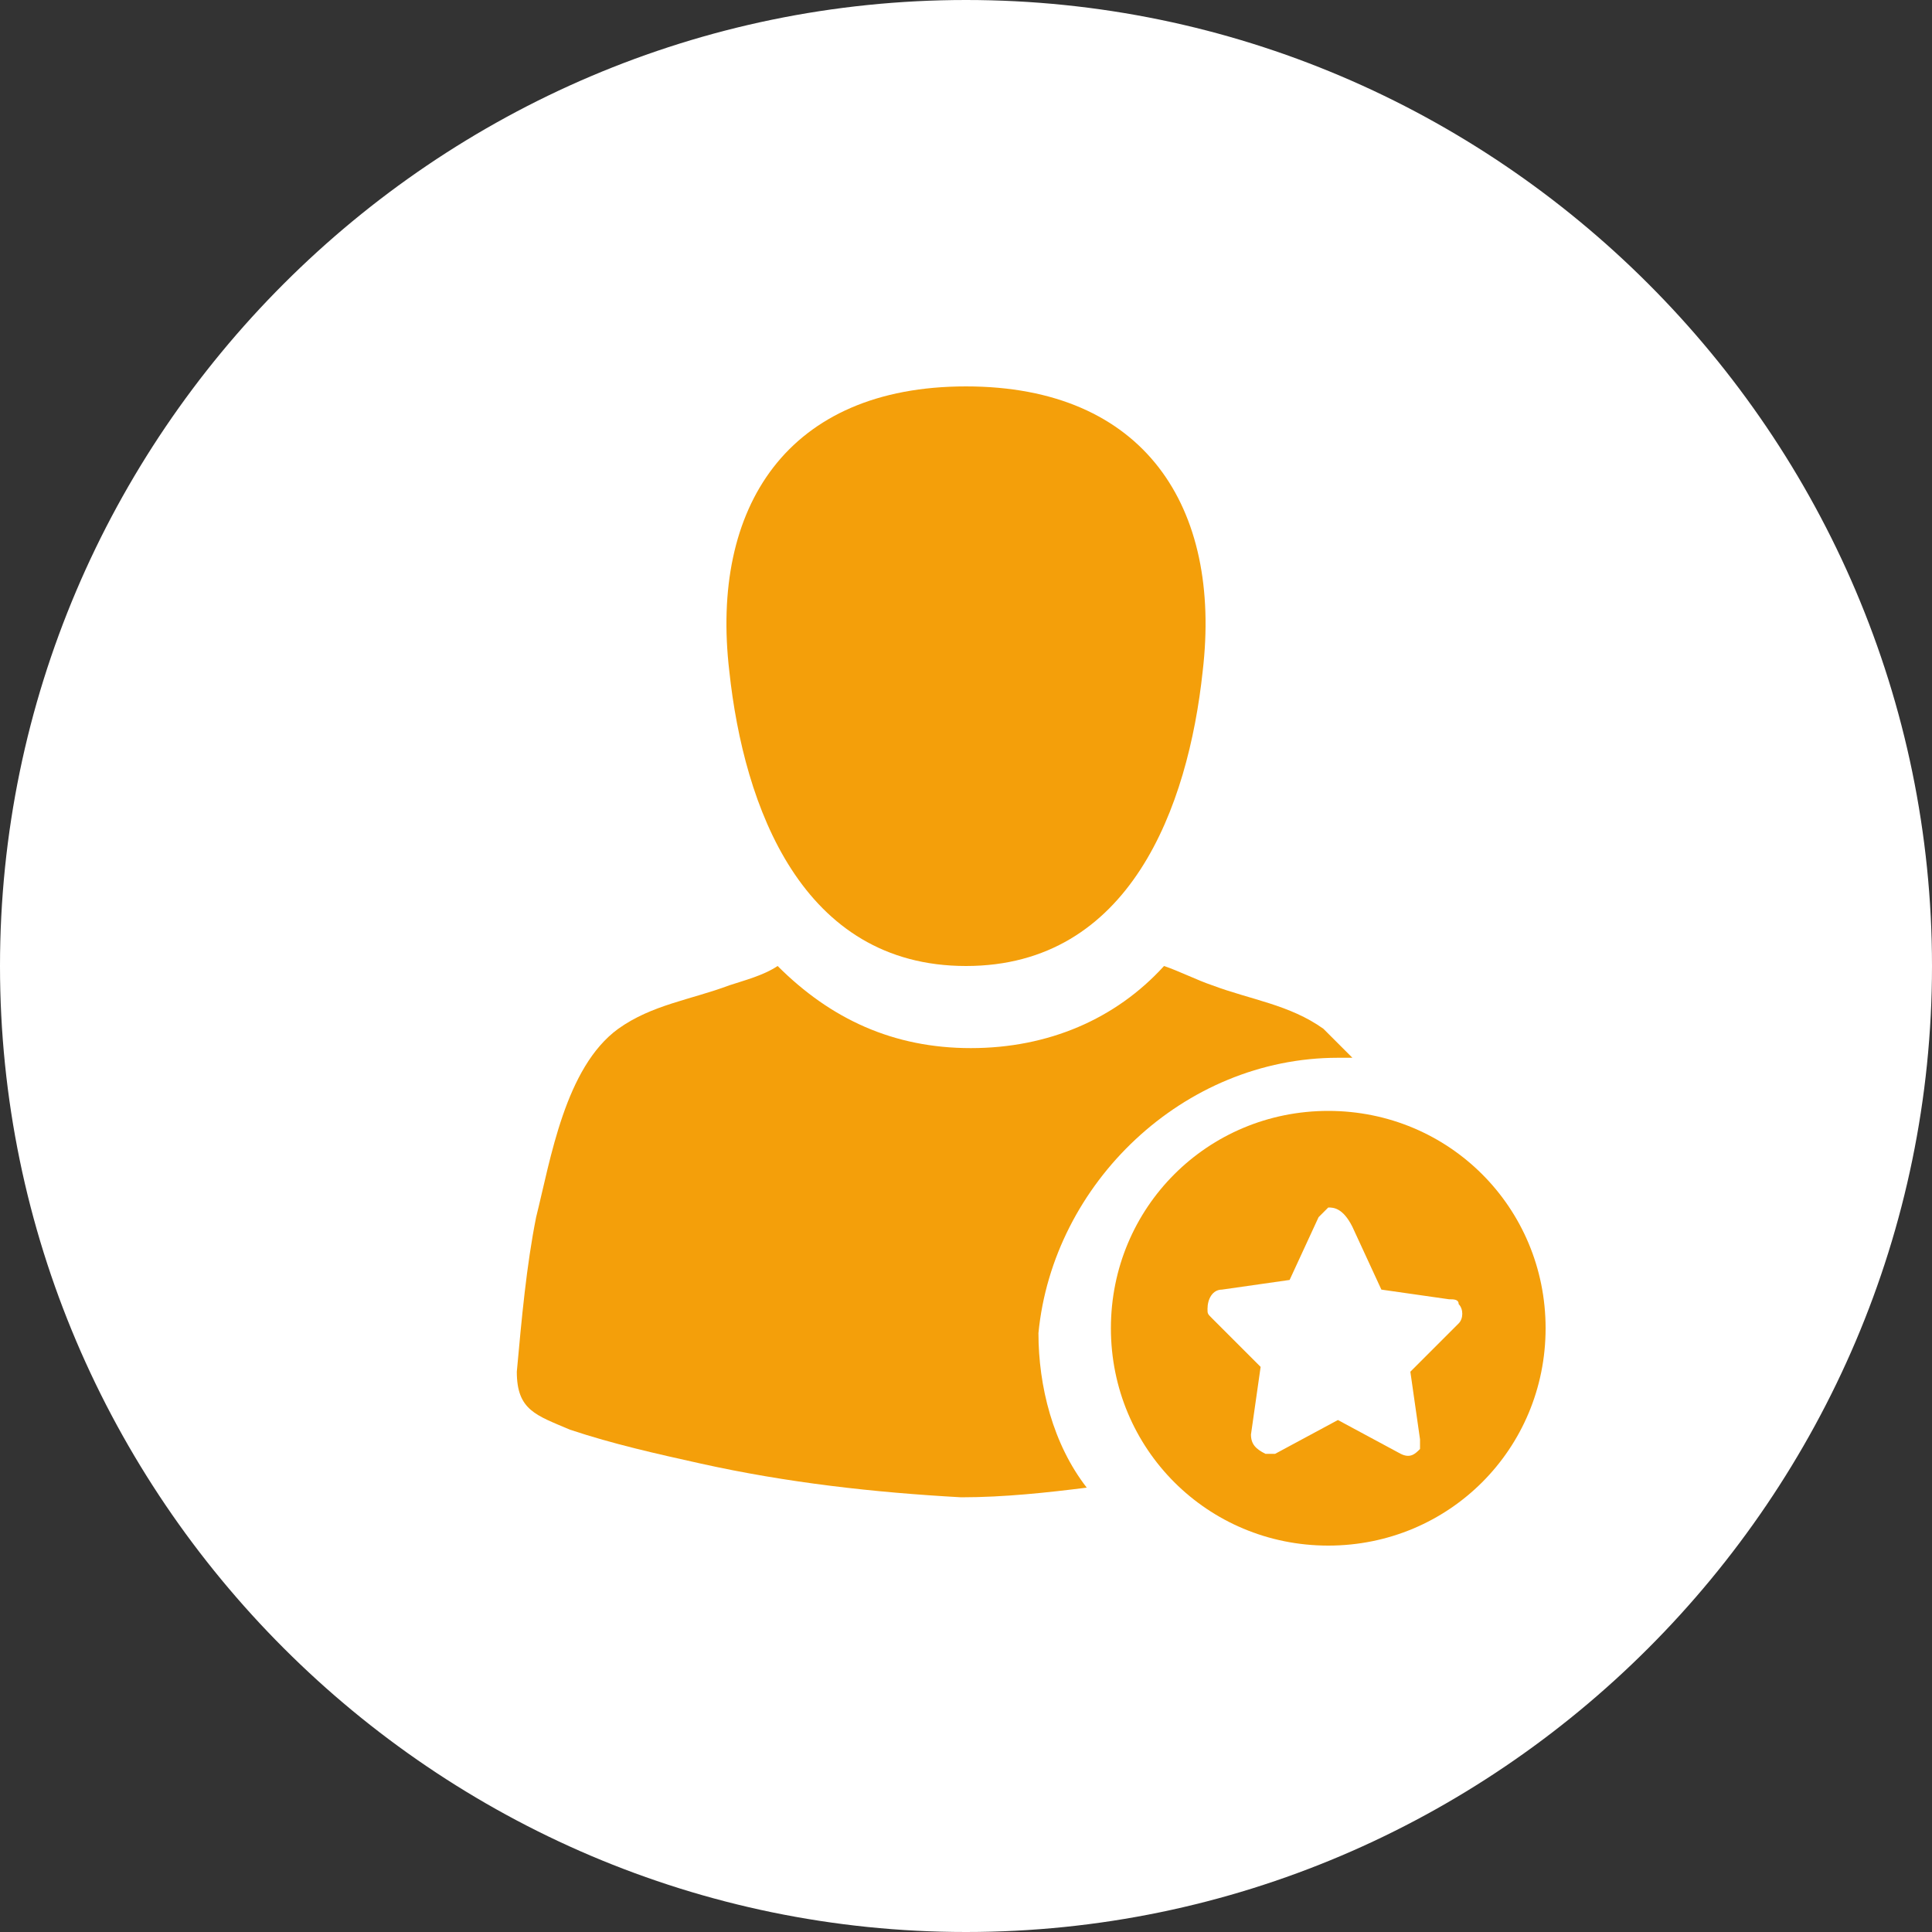<?xml version="1.0" encoding="utf-8"?>
<!-- Generator: Adobe Illustrator 23.0.3, SVG Export Plug-In . SVG Version: 6.00 Build 0)  -->
<svg version="1.1" id="Capa_1" xmlns="http://www.w3.org/2000/svg" xmlns:xlink="http://www.w3.org/1999/xlink" x="0px" y="0px"
	 viewBox="0 0 40 40" style="enable-background:new 0 0 40 40;" xml:space="preserve">
<rect x="0" y="0" width="40" height="40" fill="#333333" stroke="none"/>
<style type="text/css">
	.st0{fill-rule:evenodd;clip-rule:evenodd;fill:#FFFFFF;}
	.st1{fill:#F49F0A;}
</style>
<g>
	<g>
		<path class="st0" d="M20,0L20,0c11,0,20,9,20,20l0,0c0,11-9,20-20,20l0,0C9,40,0,31,0,20l0,0C0,9,9,0,20,0z"/>
	</g>
</g>
<g>
	<path class="st1" d="M20,20c3.4,0,4.6-3.3,4.9-6.1C25.3,10.5,23.7,8,20,8s-5.3,2.5-4.9,5.9C15.4,16.7,16.6,20,20,20z M27.7,21.9
		c0.1,0,0.2,0,0.3,0c-0.2-0.2-0.4-0.4-0.6-0.6c-0.7-0.5-1.5-0.6-2.3-0.9c-0.3-0.1-0.7-0.3-1-0.4c-1,1.1-2.4,1.7-4,1.7
		c-1.6,0-2.9-0.6-4-1.7c-0.3,0.2-0.7,0.3-1,0.4c-0.8,0.3-1.6,0.4-2.3,0.9c-1.1,0.8-1.4,2.7-1.7,3.9c-0.2,1-0.3,2.1-0.4,3.2
		c0,0.8,0.4,0.9,1.1,1.2c0.9,0.3,1.8,0.5,2.7,0.7c1.8,0.4,3.6,0.6,5.4,0.7c0.9,0,1.8-0.1,2.6-0.2c-0.7-0.9-1-2.1-1-3.2
		C21.8,24.5,24.5,21.9,27.7,21.9L27.7,21.9z"/>
	<path class="st1" d="M27.5,23c2.5,0,4.5,2,4.5,4.5S30,32,27.5,32S23,30,23,27.5S25,23,27.5,23z M27.3,25.2l-0.6,1.3l-1.4,0.2
		c-0.2,0-0.3,0.2-0.3,0.4c0,0.1,0,0.1,0.1,0.2l1,1l-0.2,1.4c0,0.2,0.1,0.3,0.3,0.4c0.1,0,0.1,0,0.2,0l1.3-0.7l1.3,0.7
		c0.2,0.1,0.3,0,0.4-0.1c0-0.1,0-0.1,0-0.2l-0.2-1.4l1-1c0.1-0.1,0.1-0.3,0-0.4c0-0.1-0.1-0.1-0.2-0.1l-1.4-0.2l-0.6-1.3
		C27.8,25,27.6,25,27.5,25C27.4,25.1,27.4,25.1,27.3,25.2z"/>
</g>
</svg>
